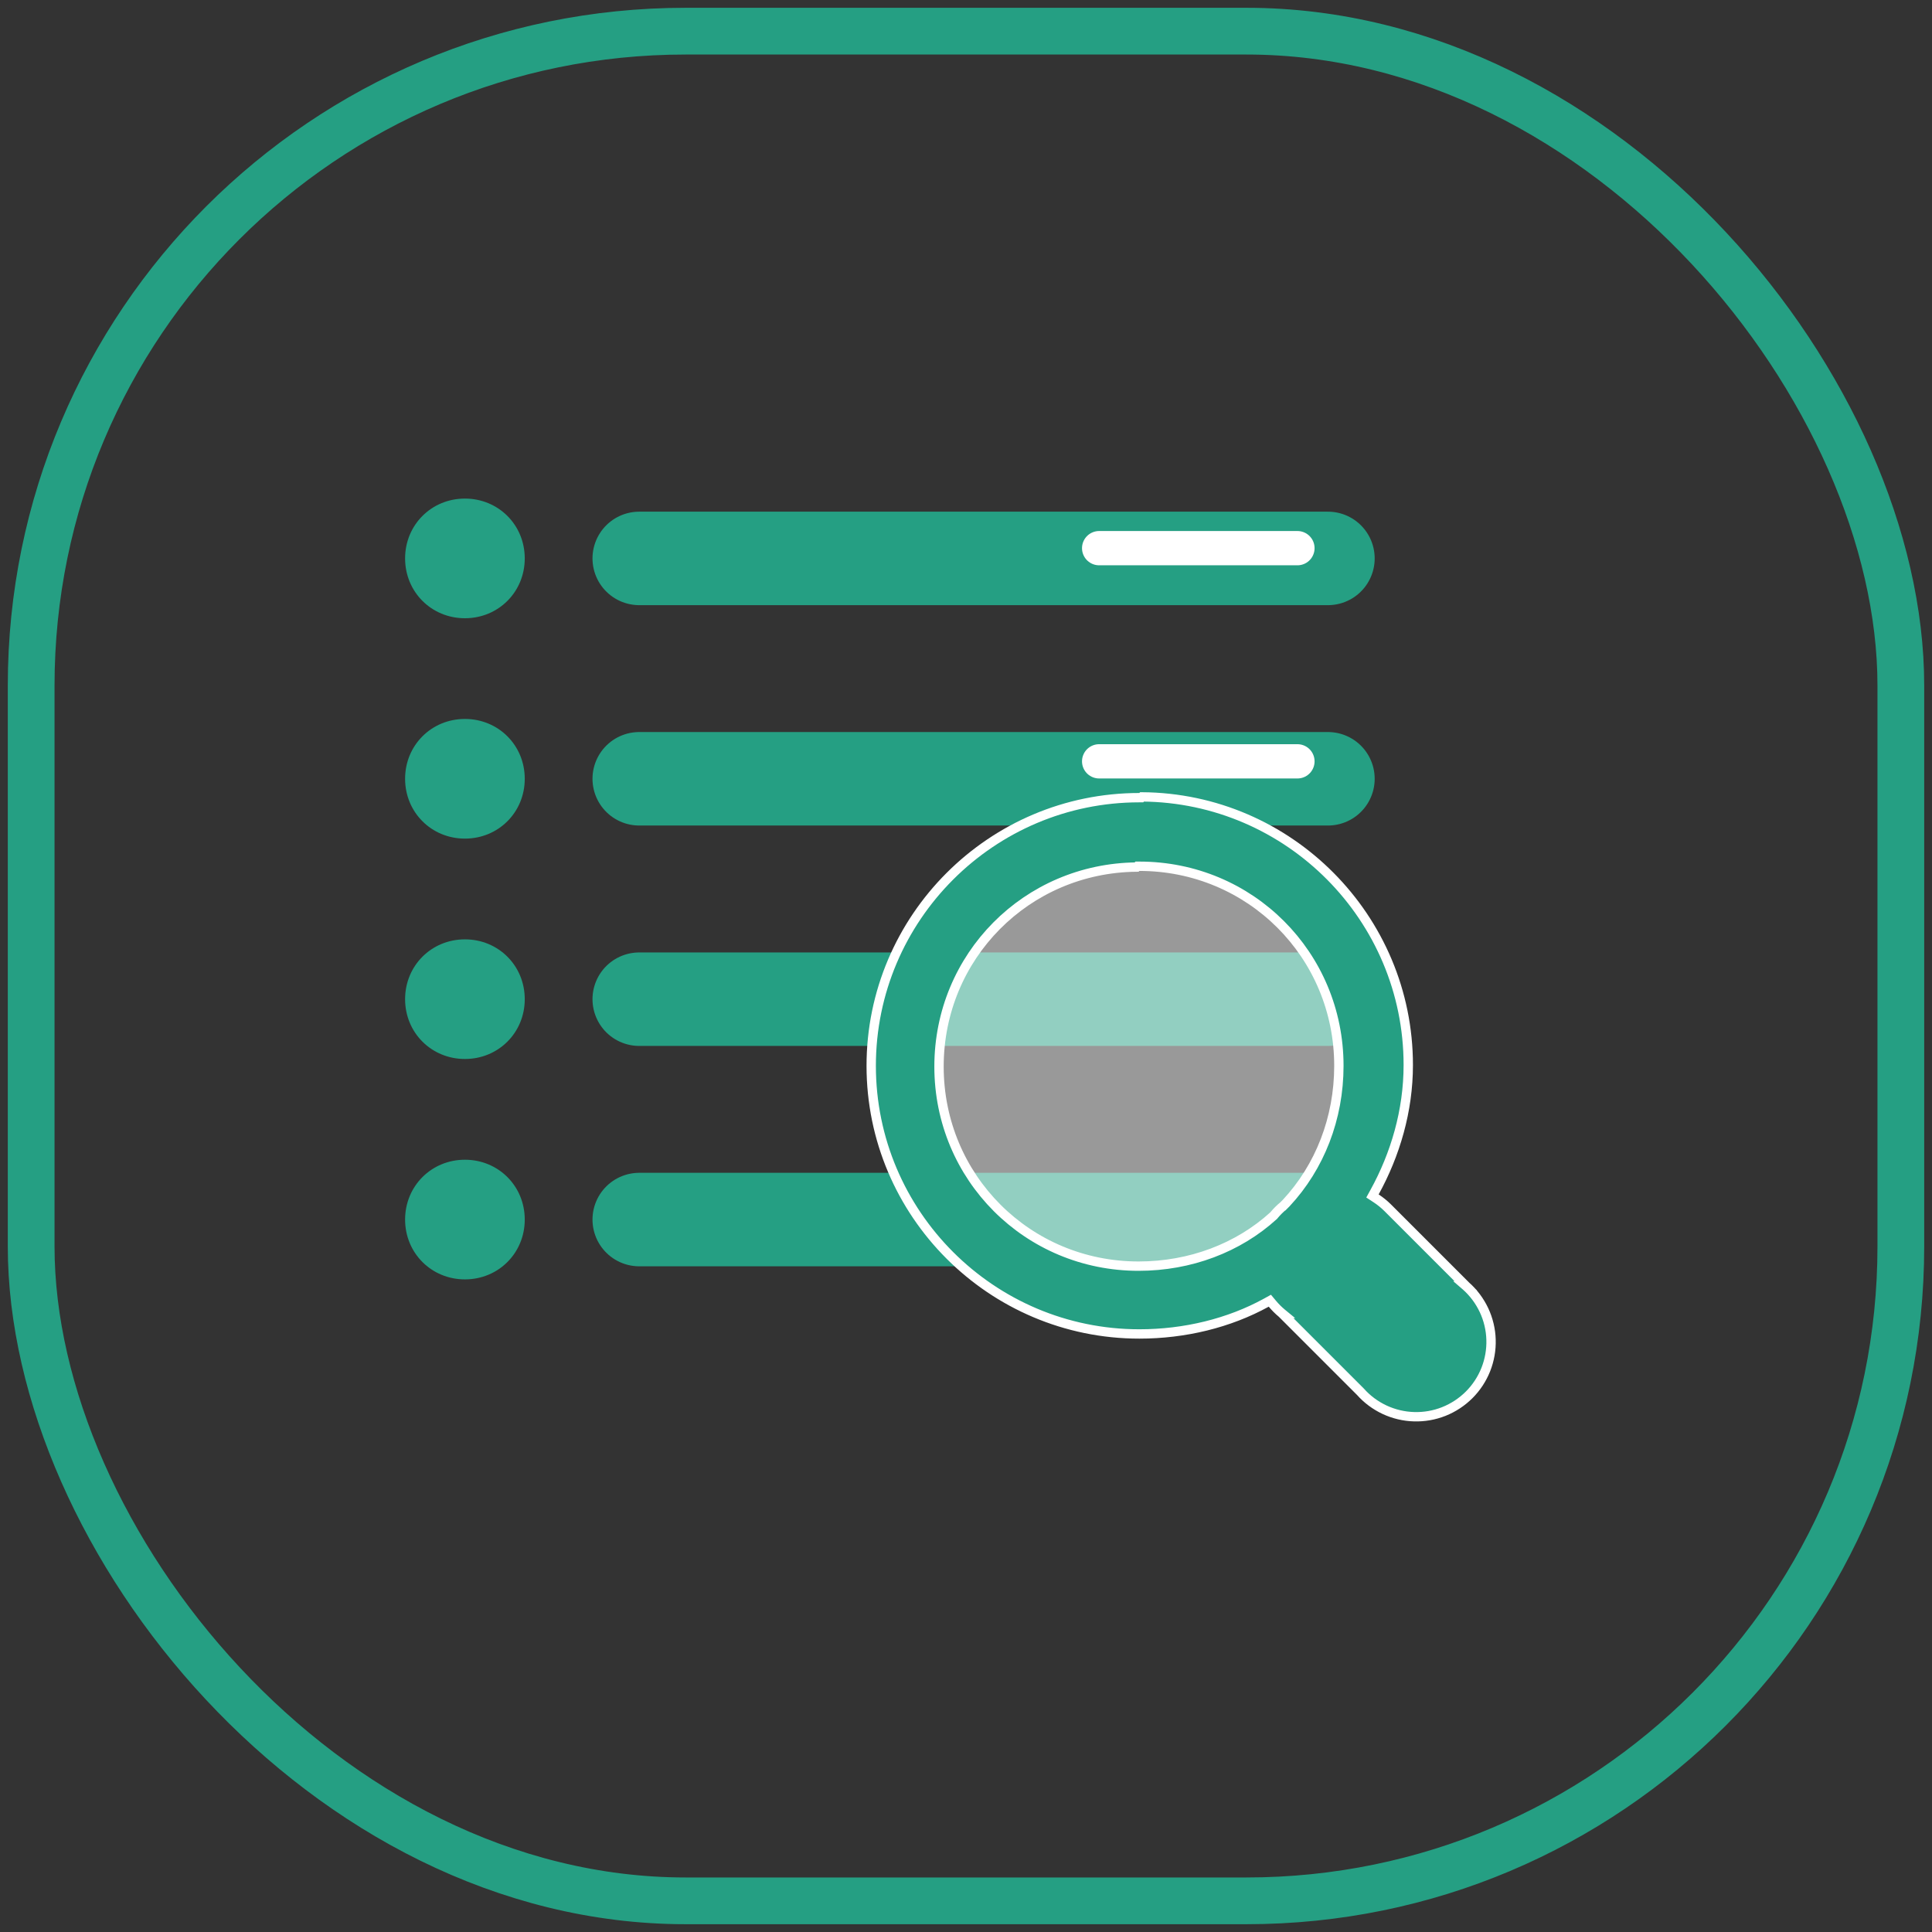 <svg width="62" height="62" viewBox="0 0 62 62" fill="none" xmlns="http://www.w3.org/2000/svg">
<rect x="0" y="0" width="62" height="62" fill="#333333" stroke="none"/>
<path d="M20.514 17.92H42.615" stroke="#259F83" stroke-width="3" stroke-linecap="round"/>
<path d="M13 17.92C13 16.845 13.845 16 14.92 16C15.995 16 16.84 16.845 16.84 17.92C16.84 18.995 15.995 19.84 14.92 19.84C13.845 19.84 13 18.995 13 17.92Z" fill="#259F83"/>
<path d="M20.514 24.992H42.615" stroke="#259F83" stroke-width="3" stroke-linecap="round"/>
<path d="M13 24.992C13 23.917 13.845 23.072 14.92 23.072C15.995 23.072 16.84 23.917 16.84 24.992C16.84 26.067 15.995 26.912 14.92 26.912C13.845 26.912 13 26.067 13 24.992Z" fill="#259F83"/>
<path d="M20.514 32.065H42.615" stroke="#259F83" stroke-width="3" stroke-linecap="round"/>
<path d="M13 32.065C13 30.989 13.845 30.145 14.92 30.145C15.995 30.145 16.84 30.989 16.84 32.065C16.84 33.14 15.995 33.984 14.92 33.984C13.845 33.984 13 33.14 13 32.065Z" fill="#259F83"/>
<path d="M20.514 39.137H42.615" stroke="#259F83" stroke-width="3" stroke-linecap="round"/>
<path d="M13 39.137C13 38.062 13.845 37.217 14.92 37.217C15.995 37.217 16.84 38.062 16.84 39.137C16.84 40.212 15.995 41.057 14.92 41.057C13.845 41.057 13 40.212 13 39.137Z" fill="#259F83"/>
<ellipse cx="36.221" cy="33.837" rx="7.067" ry="7.067" fill="white" fill-opacity="0.5"/>
<path d="M36.563 25.598H36.625L36.65 25.573C41.366 25.607 45.193 29.454 45.193 34.178C45.193 35.65 44.775 37.052 44.111 38.258L44.044 38.38L44.16 38.456C44.295 38.544 44.422 38.647 44.536 38.761L44.536 38.761L47.038 41.263L47.037 41.263L47.044 41.269C47.289 41.486 47.486 41.752 47.625 42.048C47.763 42.344 47.84 42.666 47.849 42.993C47.859 43.32 47.801 43.646 47.681 43.95C47.56 44.254 47.378 44.531 47.147 44.762C46.915 44.993 46.639 45.175 46.335 45.296C46.031 45.417 45.705 45.474 45.378 45.464C45.051 45.455 44.729 45.378 44.433 45.24C44.136 45.101 43.871 44.904 43.654 44.659L43.654 44.659L43.648 44.653L41.146 42.151L41.147 42.151L41.136 42.142C41.025 42.05 40.923 41.947 40.83 41.836L40.751 41.741L40.643 41.801C39.441 42.463 38.016 42.808 36.563 42.808C31.818 42.808 27.958 38.948 27.958 34.203C27.958 29.458 31.818 25.598 36.563 25.598ZM36.563 27.799H36.501L36.475 27.825C32.945 27.858 30.134 30.689 30.134 34.228C30.134 37.788 32.978 40.632 36.538 40.632C38.199 40.632 39.736 40.044 40.866 39.017L40.874 39.01L40.88 39.002C40.973 38.89 41.075 38.788 41.186 38.696L41.187 38.696L41.196 38.687L41.234 38.649L41.271 38.611L41.271 38.611L41.275 38.608C42.352 37.453 42.966 35.89 42.966 34.203C42.966 30.643 40.123 27.799 36.563 27.799Z" fill="#259F83" stroke="white" stroke-width="0.3"/>
<path d="M35.273 17.591H41.636" stroke="white" stroke-width="1.1" stroke-linecap="round"/>
<path d="M35.273 24.432H41.636" stroke="white" stroke-width="1.1" stroke-linecap="round"/>
<rect x="1" y="1" width="60" height="60" rx="21" stroke="#259F83" stroke-width="1.5"/>
</svg>
